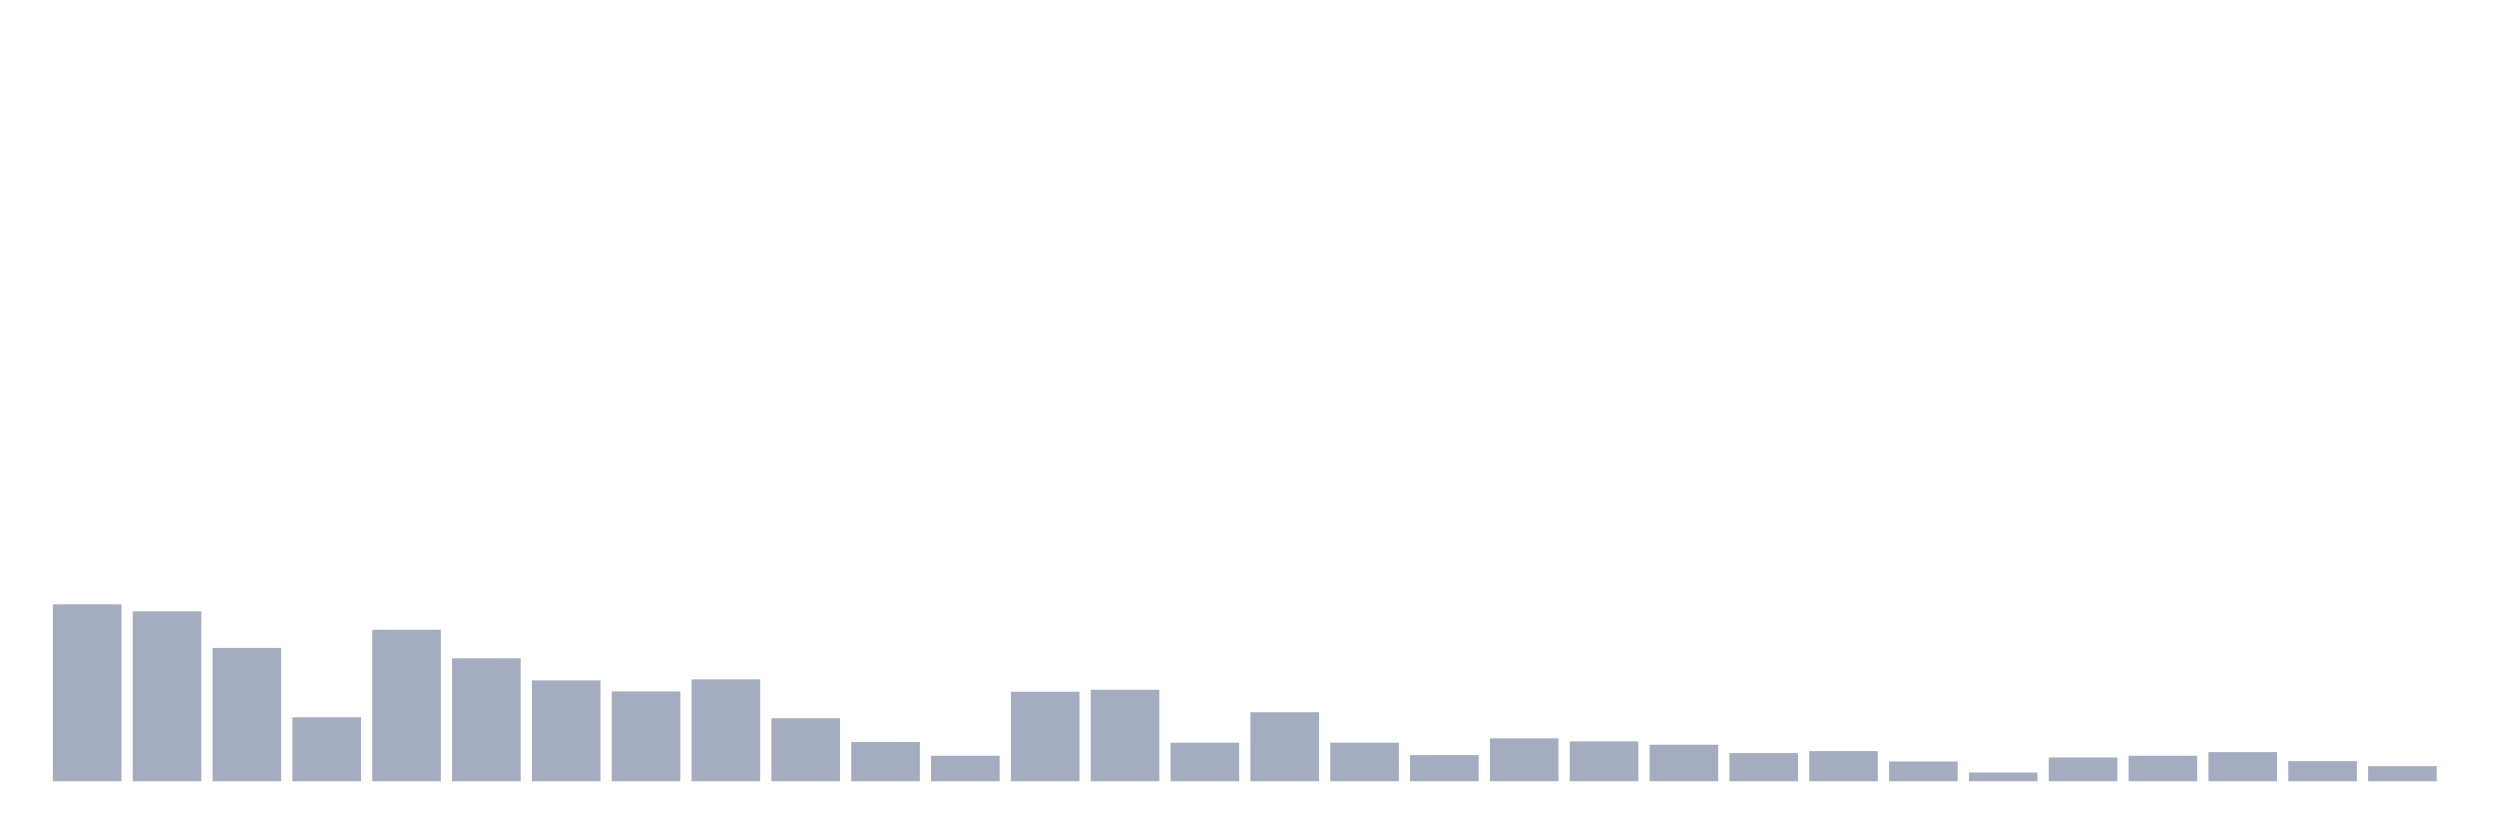 <svg xmlns="http://www.w3.org/2000/svg" viewBox="0 0 480 160"><g transform="translate(10,10)"><rect class="bar" x="0.153" width="13.175" y="106.029" height="33.971" fill="rgb(164,173,192)"></rect><rect class="bar" x="15.482" width="13.175" y="107.381" height="32.619" fill="rgb(164,173,192)"></rect><rect class="bar" x="30.81" width="13.175" y="114.393" height="25.607" fill="rgb(164,173,192)"></rect><rect class="bar" x="46.138" width="13.175" y="127.711" height="12.289" fill="rgb(164,173,192)"></rect><rect class="bar" x="61.466" width="13.175" y="110.919" height="29.081" fill="rgb(164,173,192)"></rect><rect class="bar" x="76.794" width="13.175" y="116.388" height="23.612" fill="rgb(164,173,192)"></rect><rect class="bar" x="92.123" width="13.175" y="120.634" height="19.366" fill="rgb(164,173,192)"></rect><rect class="bar" x="107.451" width="13.175" y="122.757" height="17.243" fill="rgb(164,173,192)"></rect><rect class="bar" x="122.779" width="13.175" y="120.441" height="19.559" fill="rgb(164,173,192)"></rect><rect class="bar" x="138.107" width="13.175" y="127.904" height="12.096" fill="rgb(164,173,192)"></rect><rect class="bar" x="153.436" width="13.175" y="132.472" height="7.528" fill="rgb(164,173,192)"></rect><rect class="bar" x="168.764" width="13.175" y="135.11" height="4.89" fill="rgb(164,173,192)"></rect><rect class="bar" x="184.092" width="13.175" y="122.822" height="17.178" fill="rgb(164,173,192)"></rect><rect class="bar" x="199.42" width="13.175" y="122.436" height="17.564" fill="rgb(164,173,192)"></rect><rect class="bar" x="214.748" width="13.175" y="132.601" height="7.399" fill="rgb(164,173,192)"></rect><rect class="bar" x="230.077" width="13.175" y="126.746" height="13.254" fill="rgb(164,173,192)"></rect><rect class="bar" x="245.405" width="13.175" y="132.601" height="7.399" fill="rgb(164,173,192)"></rect><rect class="bar" x="260.733" width="13.175" y="134.982" height="5.018" fill="rgb(164,173,192)"></rect><rect class="bar" x="276.061" width="13.175" y="131.765" height="8.235" fill="rgb(164,173,192)"></rect><rect class="bar" x="291.39" width="13.175" y="132.344" height="7.656" fill="rgb(164,173,192)"></rect><rect class="bar" x="306.718" width="13.175" y="132.987" height="7.013" fill="rgb(164,173,192)"></rect><rect class="bar" x="322.046" width="13.175" y="134.596" height="5.404" fill="rgb(164,173,192)"></rect><rect class="bar" x="337.374" width="13.175" y="134.21" height="5.79" fill="rgb(164,173,192)"></rect><rect class="bar" x="352.702" width="13.175" y="136.204" height="3.796" fill="rgb(164,173,192)"></rect><rect class="bar" x="368.031" width="13.175" y="138.327" height="1.673" fill="rgb(164,173,192)"></rect><rect class="bar" x="383.359" width="13.175" y="135.432" height="4.568" fill="rgb(164,173,192)"></rect><rect class="bar" x="398.687" width="13.175" y="135.11" height="4.89" fill="rgb(164,173,192)"></rect><rect class="bar" x="414.015" width="13.175" y="134.403" height="5.597" fill="rgb(164,173,192)"></rect><rect class="bar" x="429.344" width="13.175" y="136.14" height="3.86" fill="rgb(164,173,192)"></rect><rect class="bar" x="444.672" width="13.175" y="137.105" height="2.895" fill="rgb(164,173,192)"></rect></g></svg>